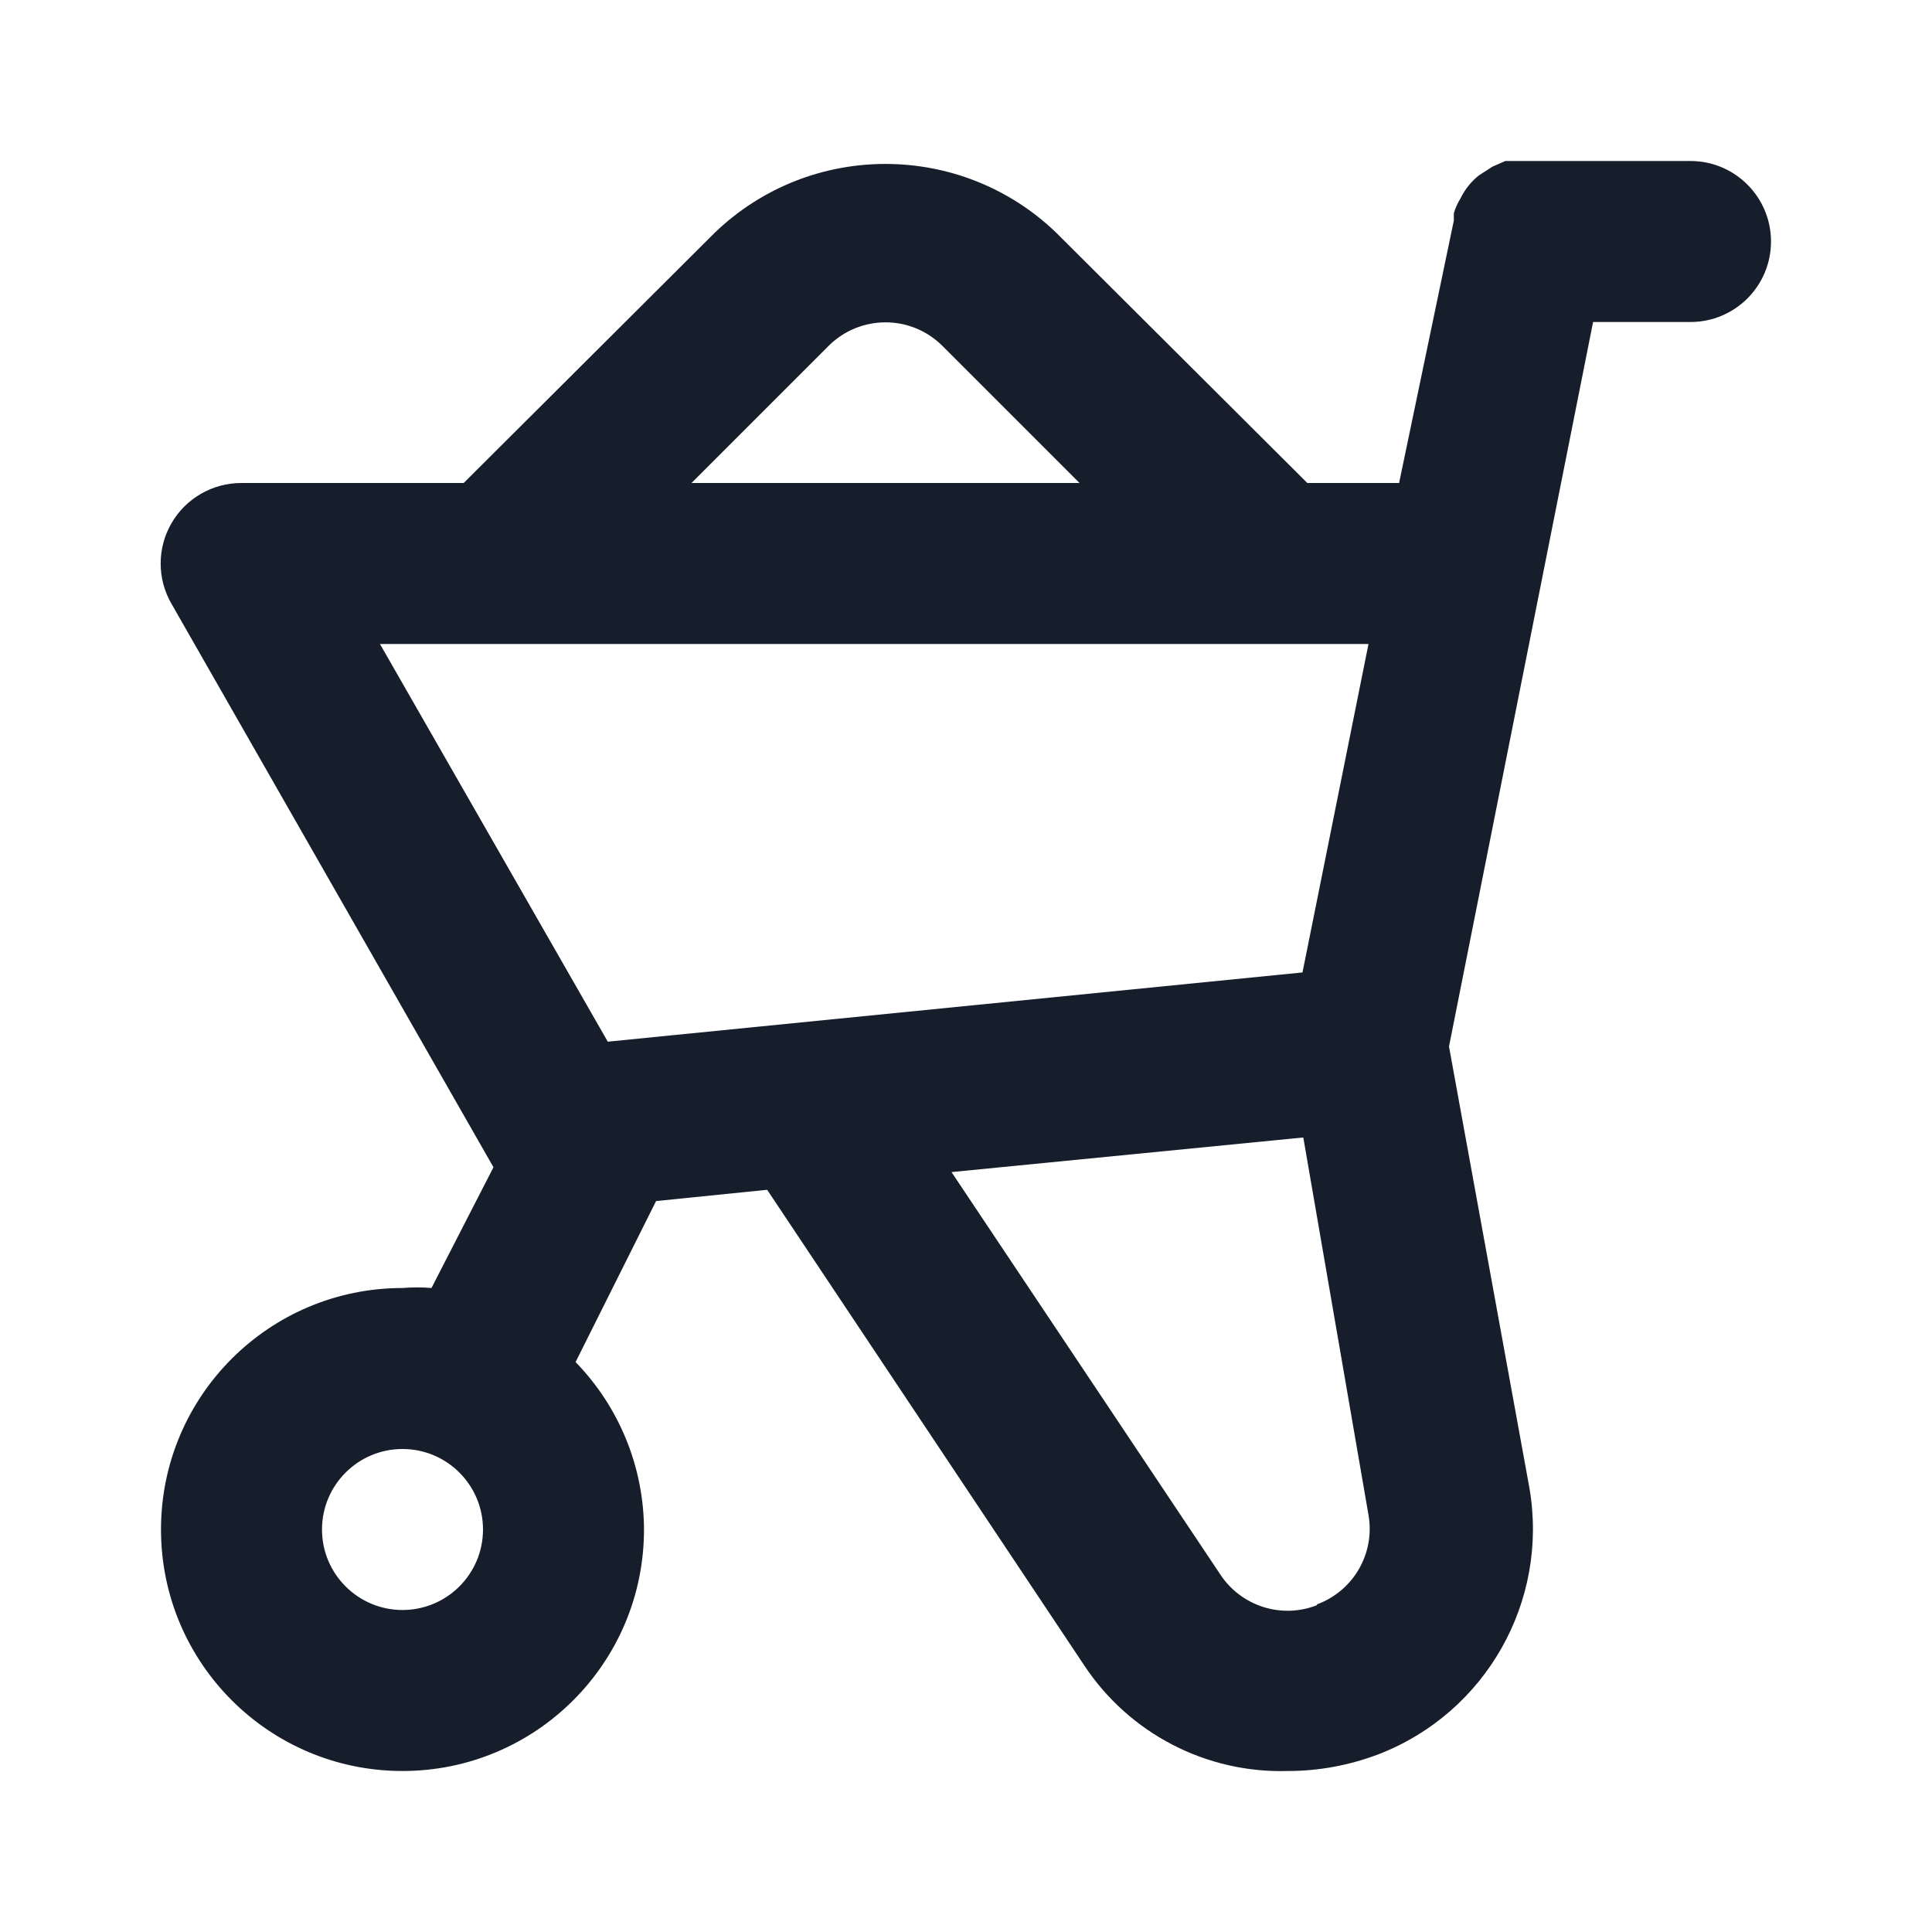 <svg width="24" height="24" viewBox="0 0 24 24" fill="none" xmlns="http://www.w3.org/2000/svg">
<path fill-rule="evenodd" clip-rule="evenodd" d="M21 2H19H18.91H18.7L18.54 2.07L18.37 2.18C18.322 2.218 18.278 2.262 18.24 2.31C18.201 2.36 18.167 2.413 18.14 2.47C18.105 2.526 18.078 2.587 18.06 2.65V2.74L17.38 6H16.24L13.12 2.89C11.936 1.752 10.064 1.752 8.88 2.89L5.76 6H3C2.641 5.999 2.309 6.19 2.13 6.5C1.951 6.81 1.951 7.191 2.13 7.5L6.13 14.5L5.36 16C5.24 15.99 5.12 15.99 5 16C3.343 16 2 17.343 2 19C2 20.657 3.343 22 5 22C6.657 22 8 20.657 8 19C7.997 18.223 7.692 17.477 7.15 16.92L8.15 14.92L9.53 14.78L13.47 20.69C14.03 21.535 14.987 22.031 16 22C16.386 22 16.769 21.928 17.13 21.79C18.458 21.274 19.239 19.895 19 18.49L18 13L19.79 4H21C21.552 4 22 3.553 22 3C22 2.448 21.552 2 21 2ZM5 20C4.448 20 4 19.552 4 19C4 18.448 4.448 18 5 18C5.552 18 6 18.448 6 19C6 19.552 5.552 20 5 20ZM10.3 4.29C10.689 3.909 11.311 3.909 11.7 4.29L13.41 6H8.59L10.3 4.29ZM7.55 12.94L4.72 8H17L16.18 12.08L7.55 12.94ZM16.36 19.94C15.921 20.113 15.42 19.954 15.16 19.56L11.82 14.56L16.19 14.13L17 18.82C17.083 19.296 16.814 19.763 16.36 19.93V19.94Z" fill="#171E2B"/>
</svg>
